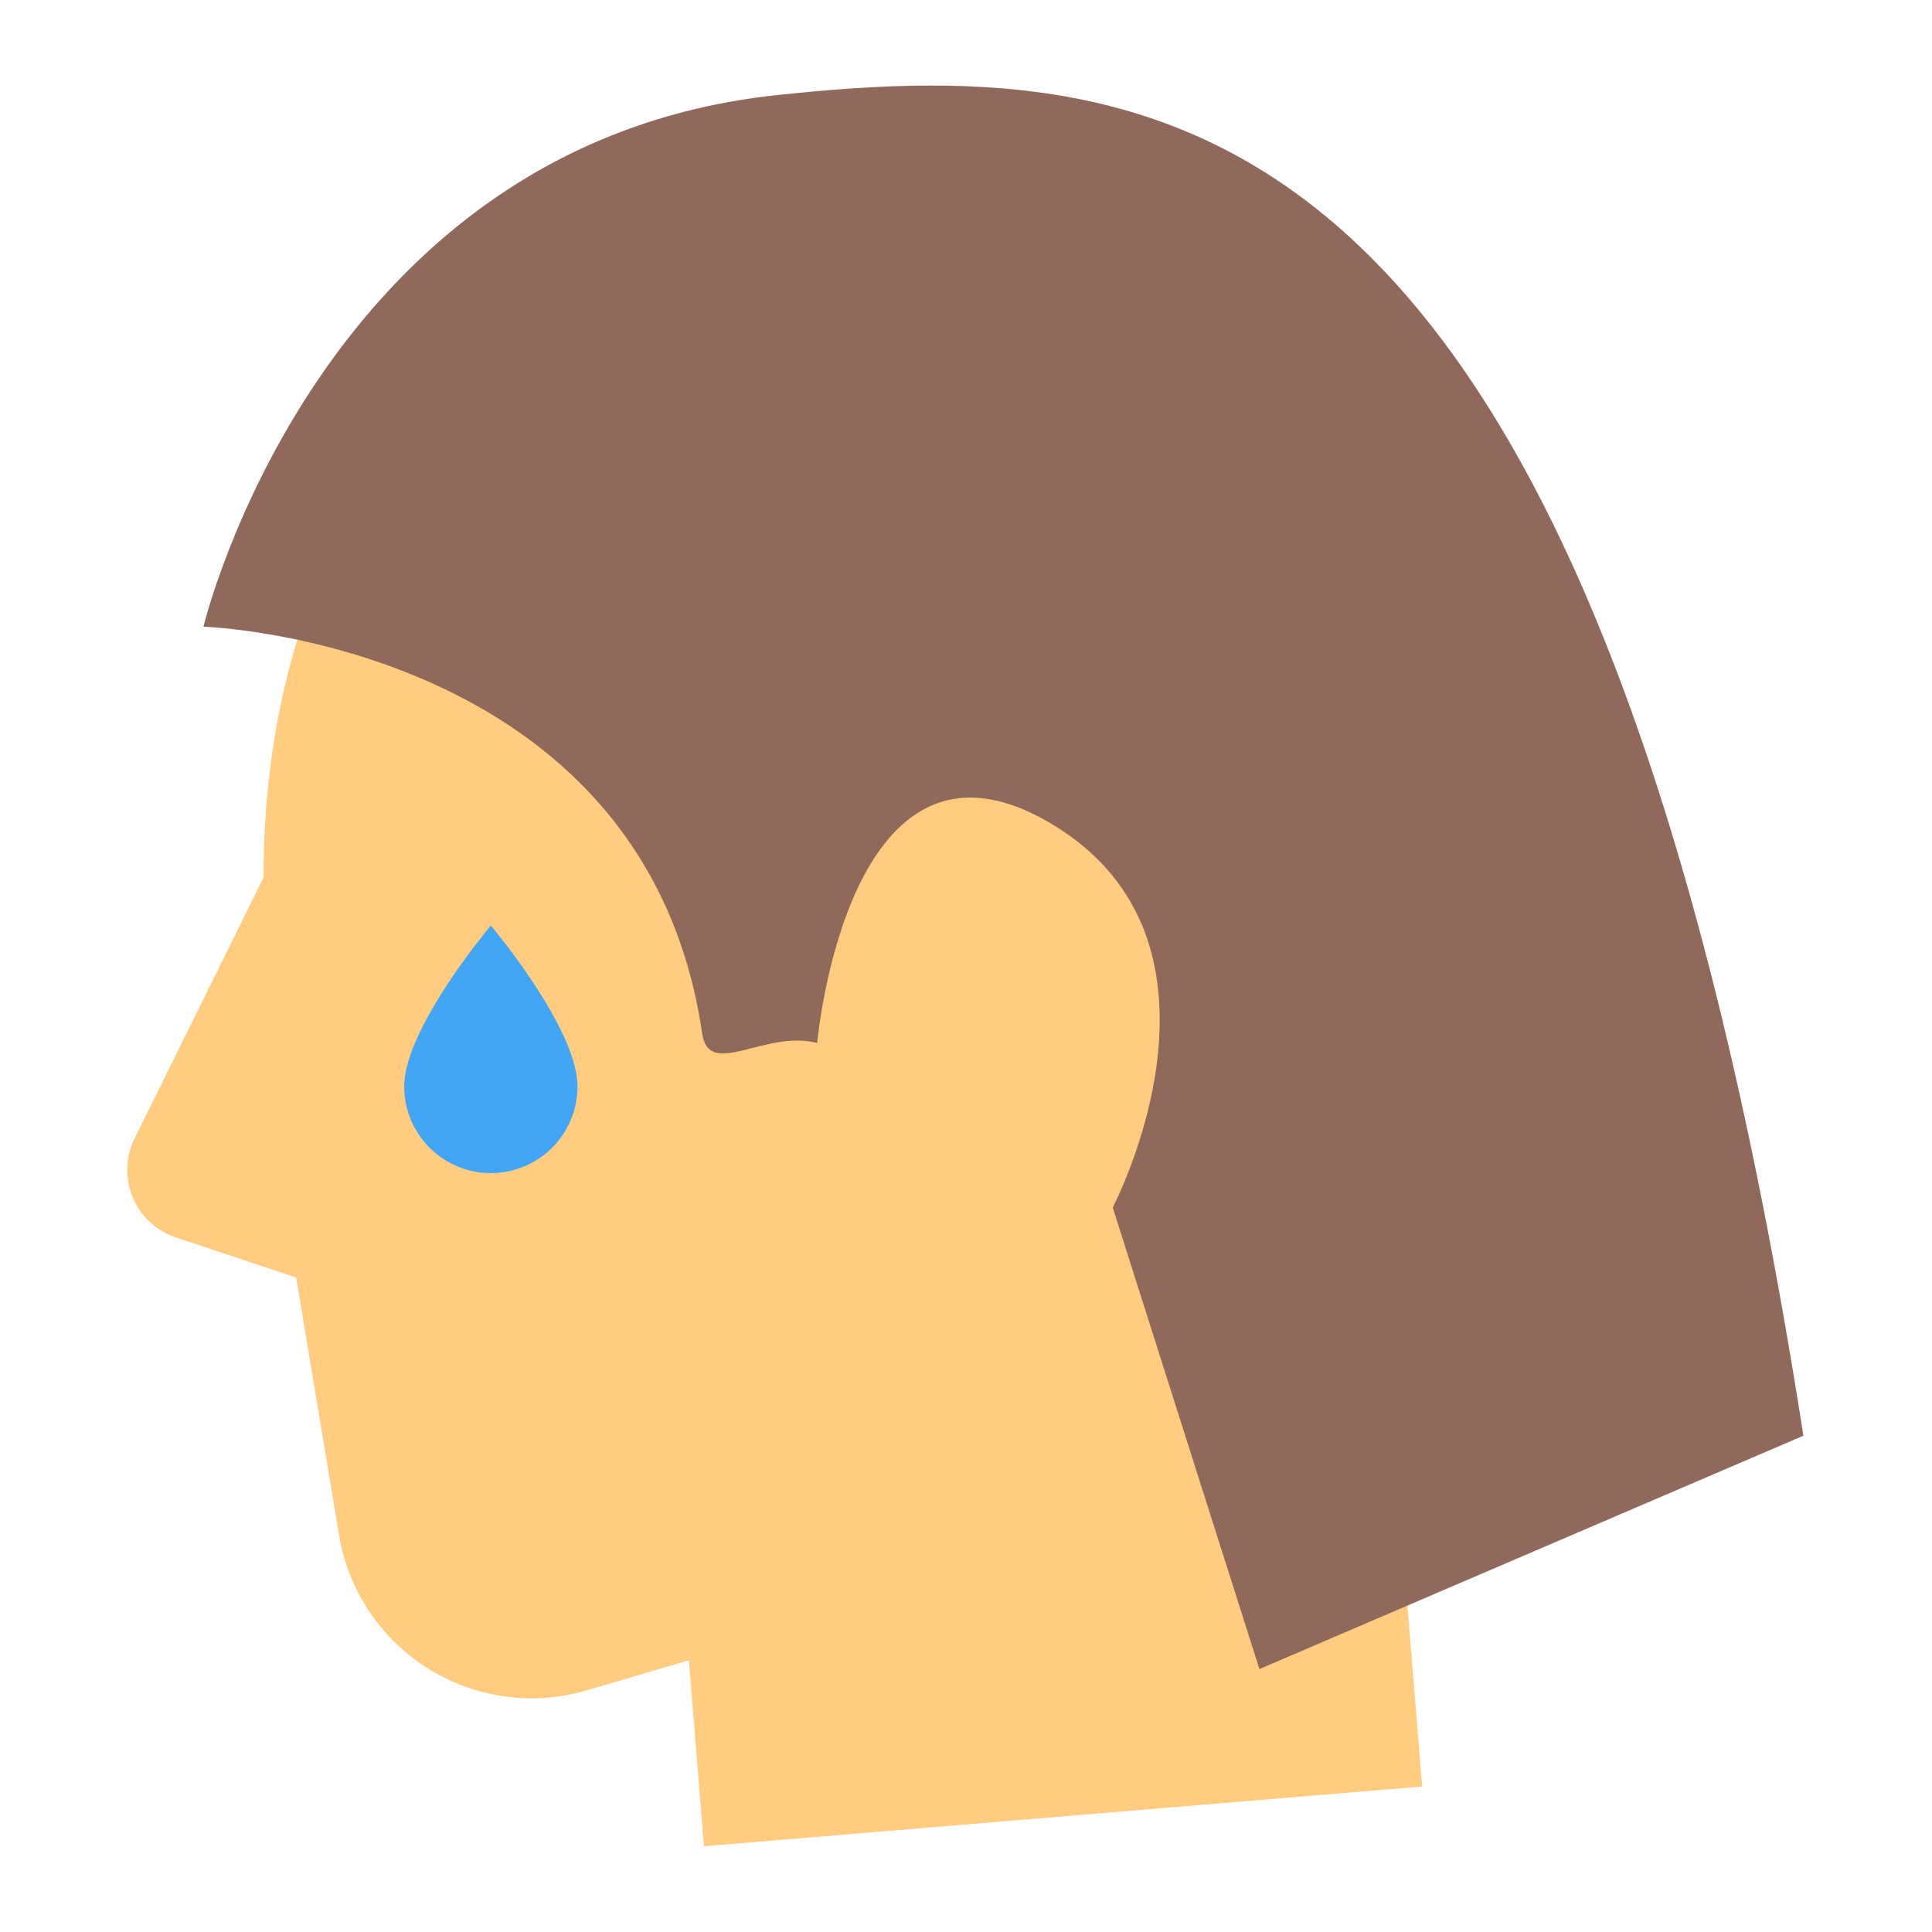 <svg xmlns="http://www.w3.org/2000/svg" viewBox="0 0 64 64"><title>Experiencing violence</title><g id="Layer_2" data-name="Layer 2"><g id="Layer_1-2" data-name="Layer 1"><rect width="64" height="64" style="fill:none"/><path d="M23.32,61.16,22.82,55l-3.4,1a6.47,6.47,0,0,1-8.19-5.15L9.81,42.32,5.85,41a2.36,2.36,0,0,1-1.39-3.29l4.27-8.64c0-10.05,4.88-20.37,19.55-21.57,15.11-1.23,23.36,9.32,24.28,20.64a21.54,21.54,0,0,1-3.38,13.07,19.2,19.2,0,0,0-2.59,11.57l.52,6.4Z" style="fill:#ffcc80"/><path d="M16.26,30.66s-2.87,3.4-2.87,5.33a2.87,2.87,0,0,0,5.74,0C19.13,34.06,16.26,30.66,16.26,30.66Z" style="fill:#42a5f5"/><path d="M27.07,34.55c-1.74-.45-3.59,1.22-3.81-.32-1.91-13-16.52-13.47-16.52-13.47s3.82-16,19-17.61c13.11-1.4,27.06,0,34,44.41L41.72,55.29,36.86,40s4.63-8.8-2.08-12.74S27.07,34.55,27.07,34.55Z" style="fill:#90695b"/></g></g></svg>